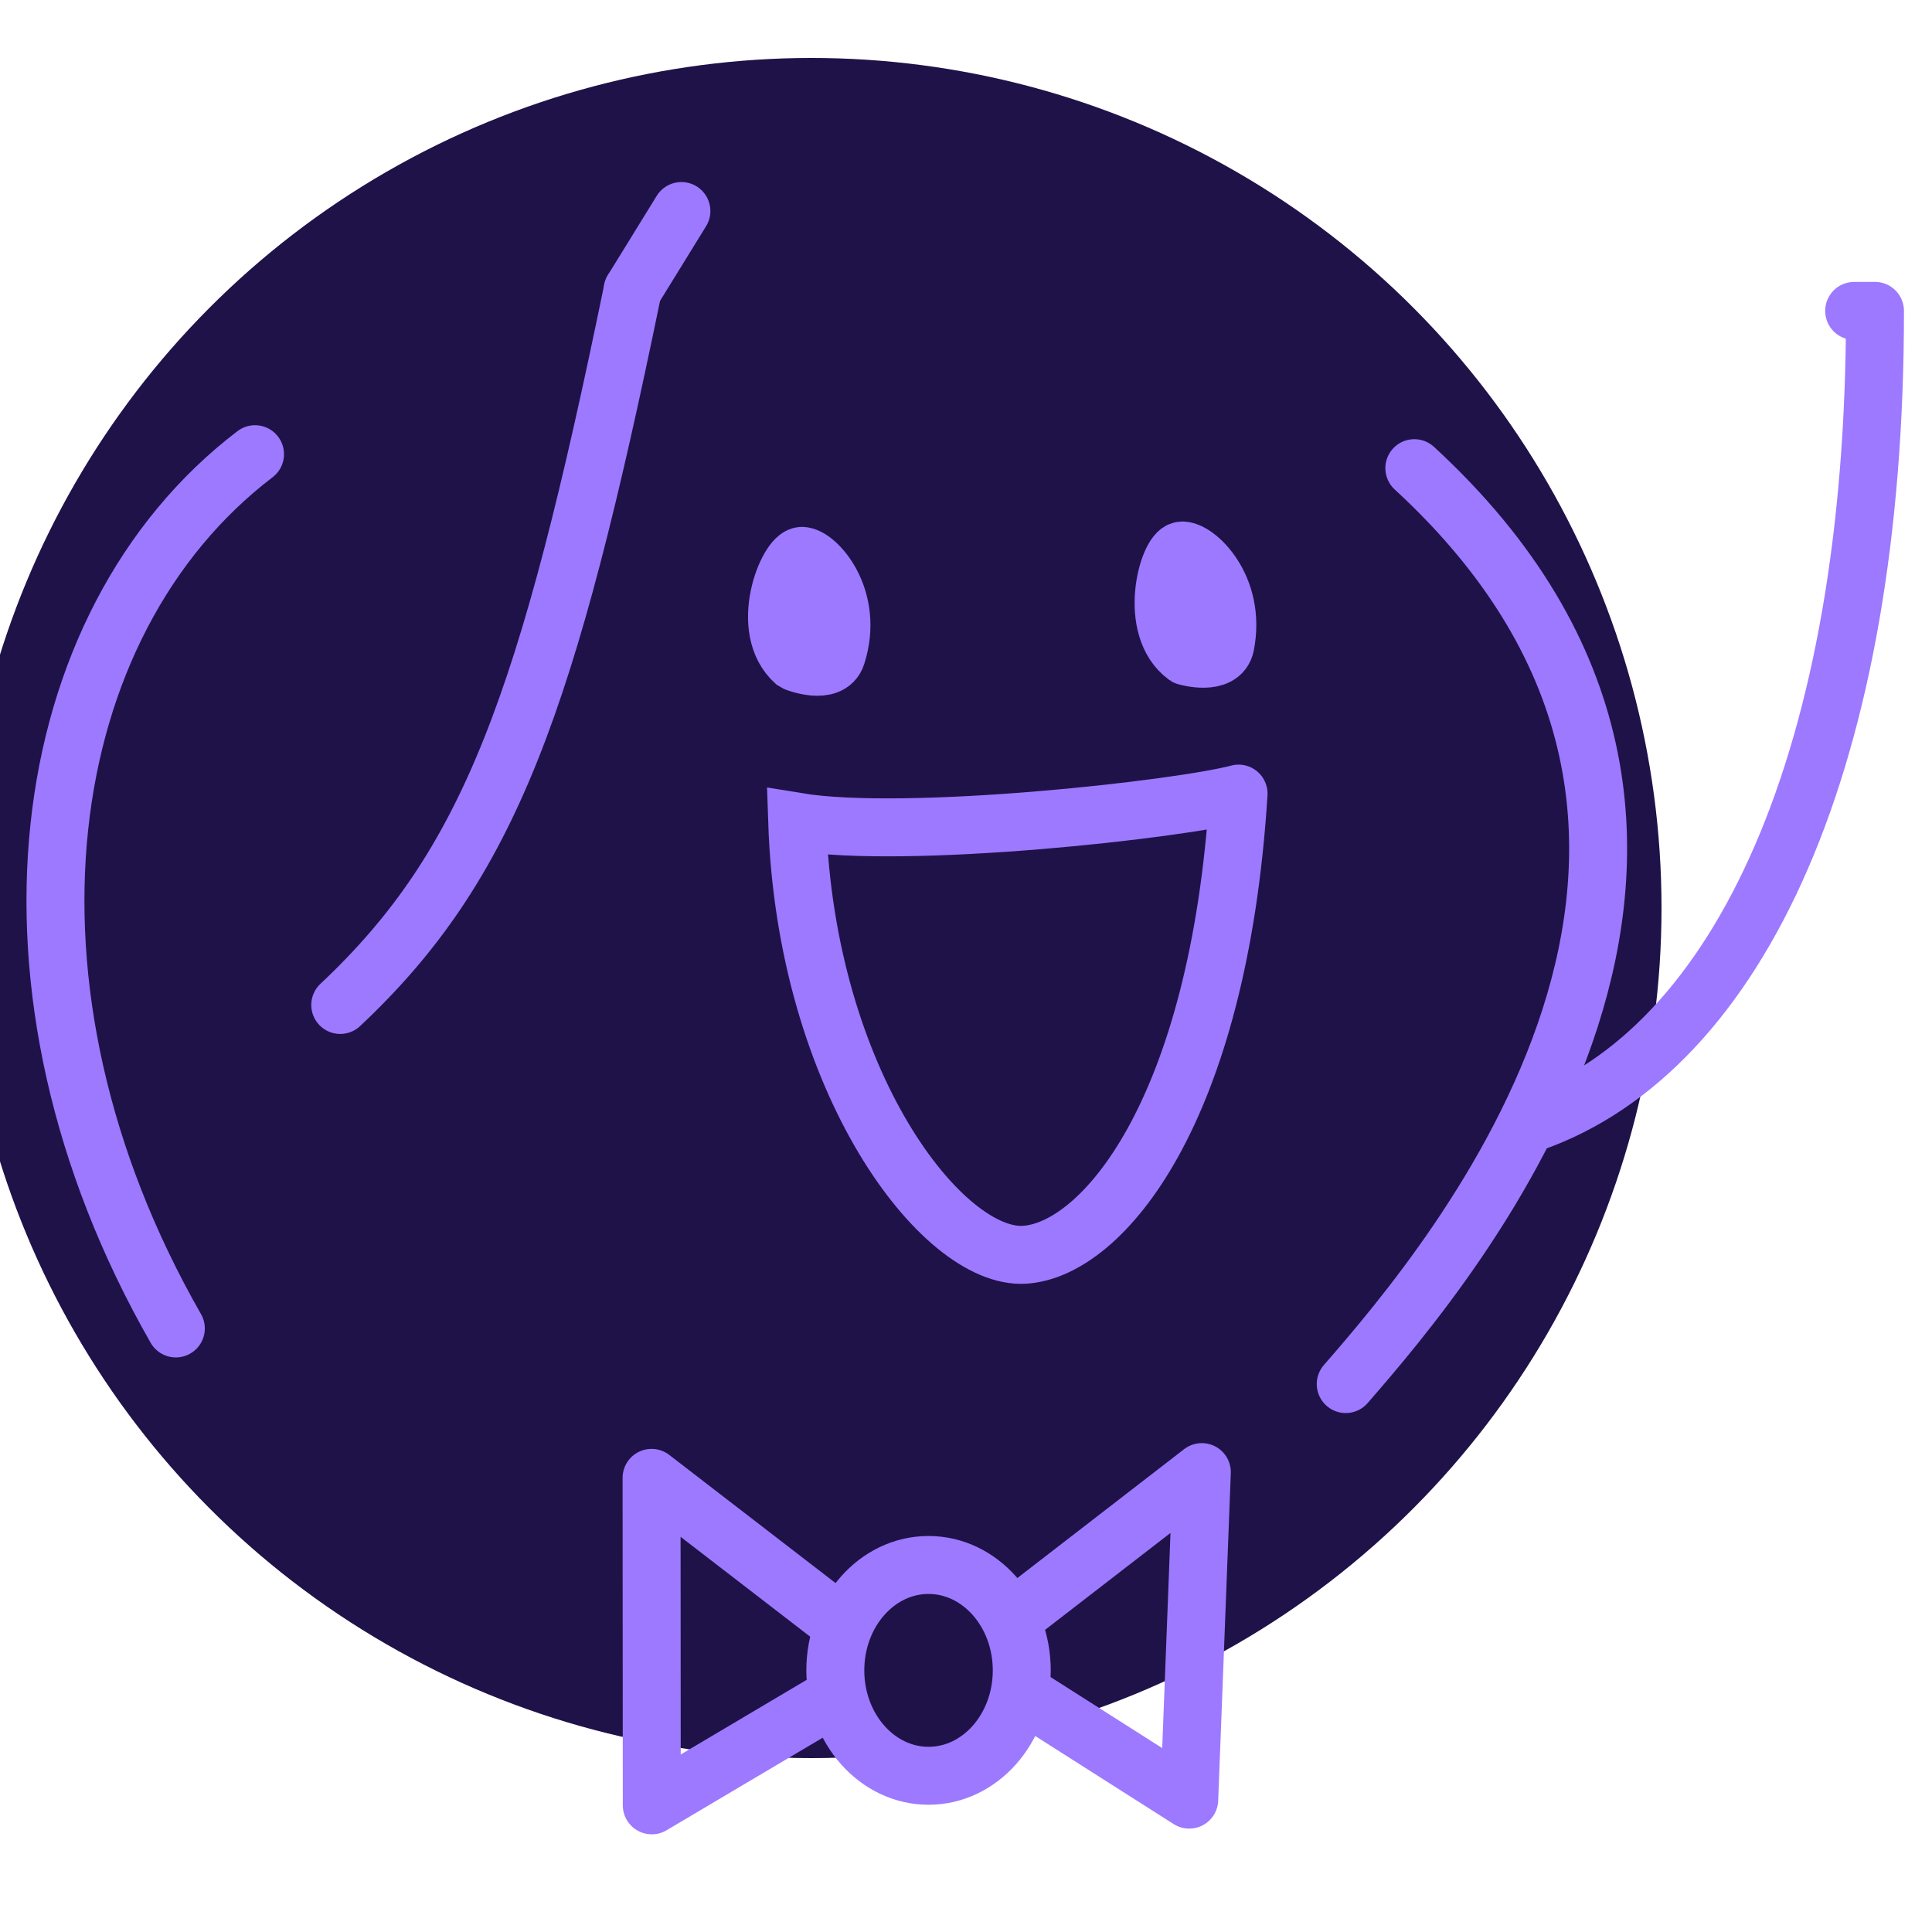 <svg xmlns="http://www.w3.org/2000/svg" width="100" height="100" style="transform:rotate(-8deg)"><circle cx="42" cy="47" r="44" fill="#1f1249"/><g stroke="#9c79ff" stroke-width="3" stroke-linecap="round" fill="none"><path d="m52.883 83.401 9.324-7.205m0 0-.653 16.952m-8.668-5.515 8.668 5.515m-13.49-1.234c-2.664.002-4.826-2.439-4.828-5.452m0 0c-.002-3.013 2.156-5.458 4.821-5.459m0 0c2.665-.002 4.826 2.439 4.829 5.452m0 0c.001 3.013-2.157 5.458-4.822 5.459m-5.007-8.229-9.332-7.191m0 0 .011 16.95m9.324-5.526-9.324 5.526m30.372-52.367c-3.082.821-17.181 2.395-22.846 1.46.454 13.487 7.521 22.661 11.759 22.41 4.009-.238 10.052-7.329 11.087-23.87M32.747 15.014c-4.384 21.343-7.394 29.733-15.136 37.003m55.595-27.785c20.702 19.045 1.983 41.05-3.551 47.407"/><path d="M97.048 16.091c.016 23.031-6.977 38.266-17.748 42.028M35.269 10.923l-2.522 4.091m63.224 1.078 1.077-.001M9.101 68.76C-.966 51.17 1.714 32.27 13.2 23.509m28.308 5.263c.744-.001 2.744 2.179 1.796 5.141-.348 1.089-2.153.366-2.165.357-1.911-1.718-.375-5.498.369-5.498m21.916 4.61c.595-3.032-1.553-4.967-2.265-4.886-.714.082-1.785 3.985.228 5.474.012.008 1.819.526 2.037-.588"/></g><path fill="#9c79ff" d="M41.508 28.772c.744-.001 2.744 2.179 1.796 5.141-.348 1.089-2.153.366-2.165.357-1.911-1.718-.375-5.498.369-5.498m21.916 4.61c.595-3.032-1.553-4.967-2.265-4.886-.714.082-1.785 3.985.228 5.474.012.008 1.819.526 2.037-.588"/></svg>